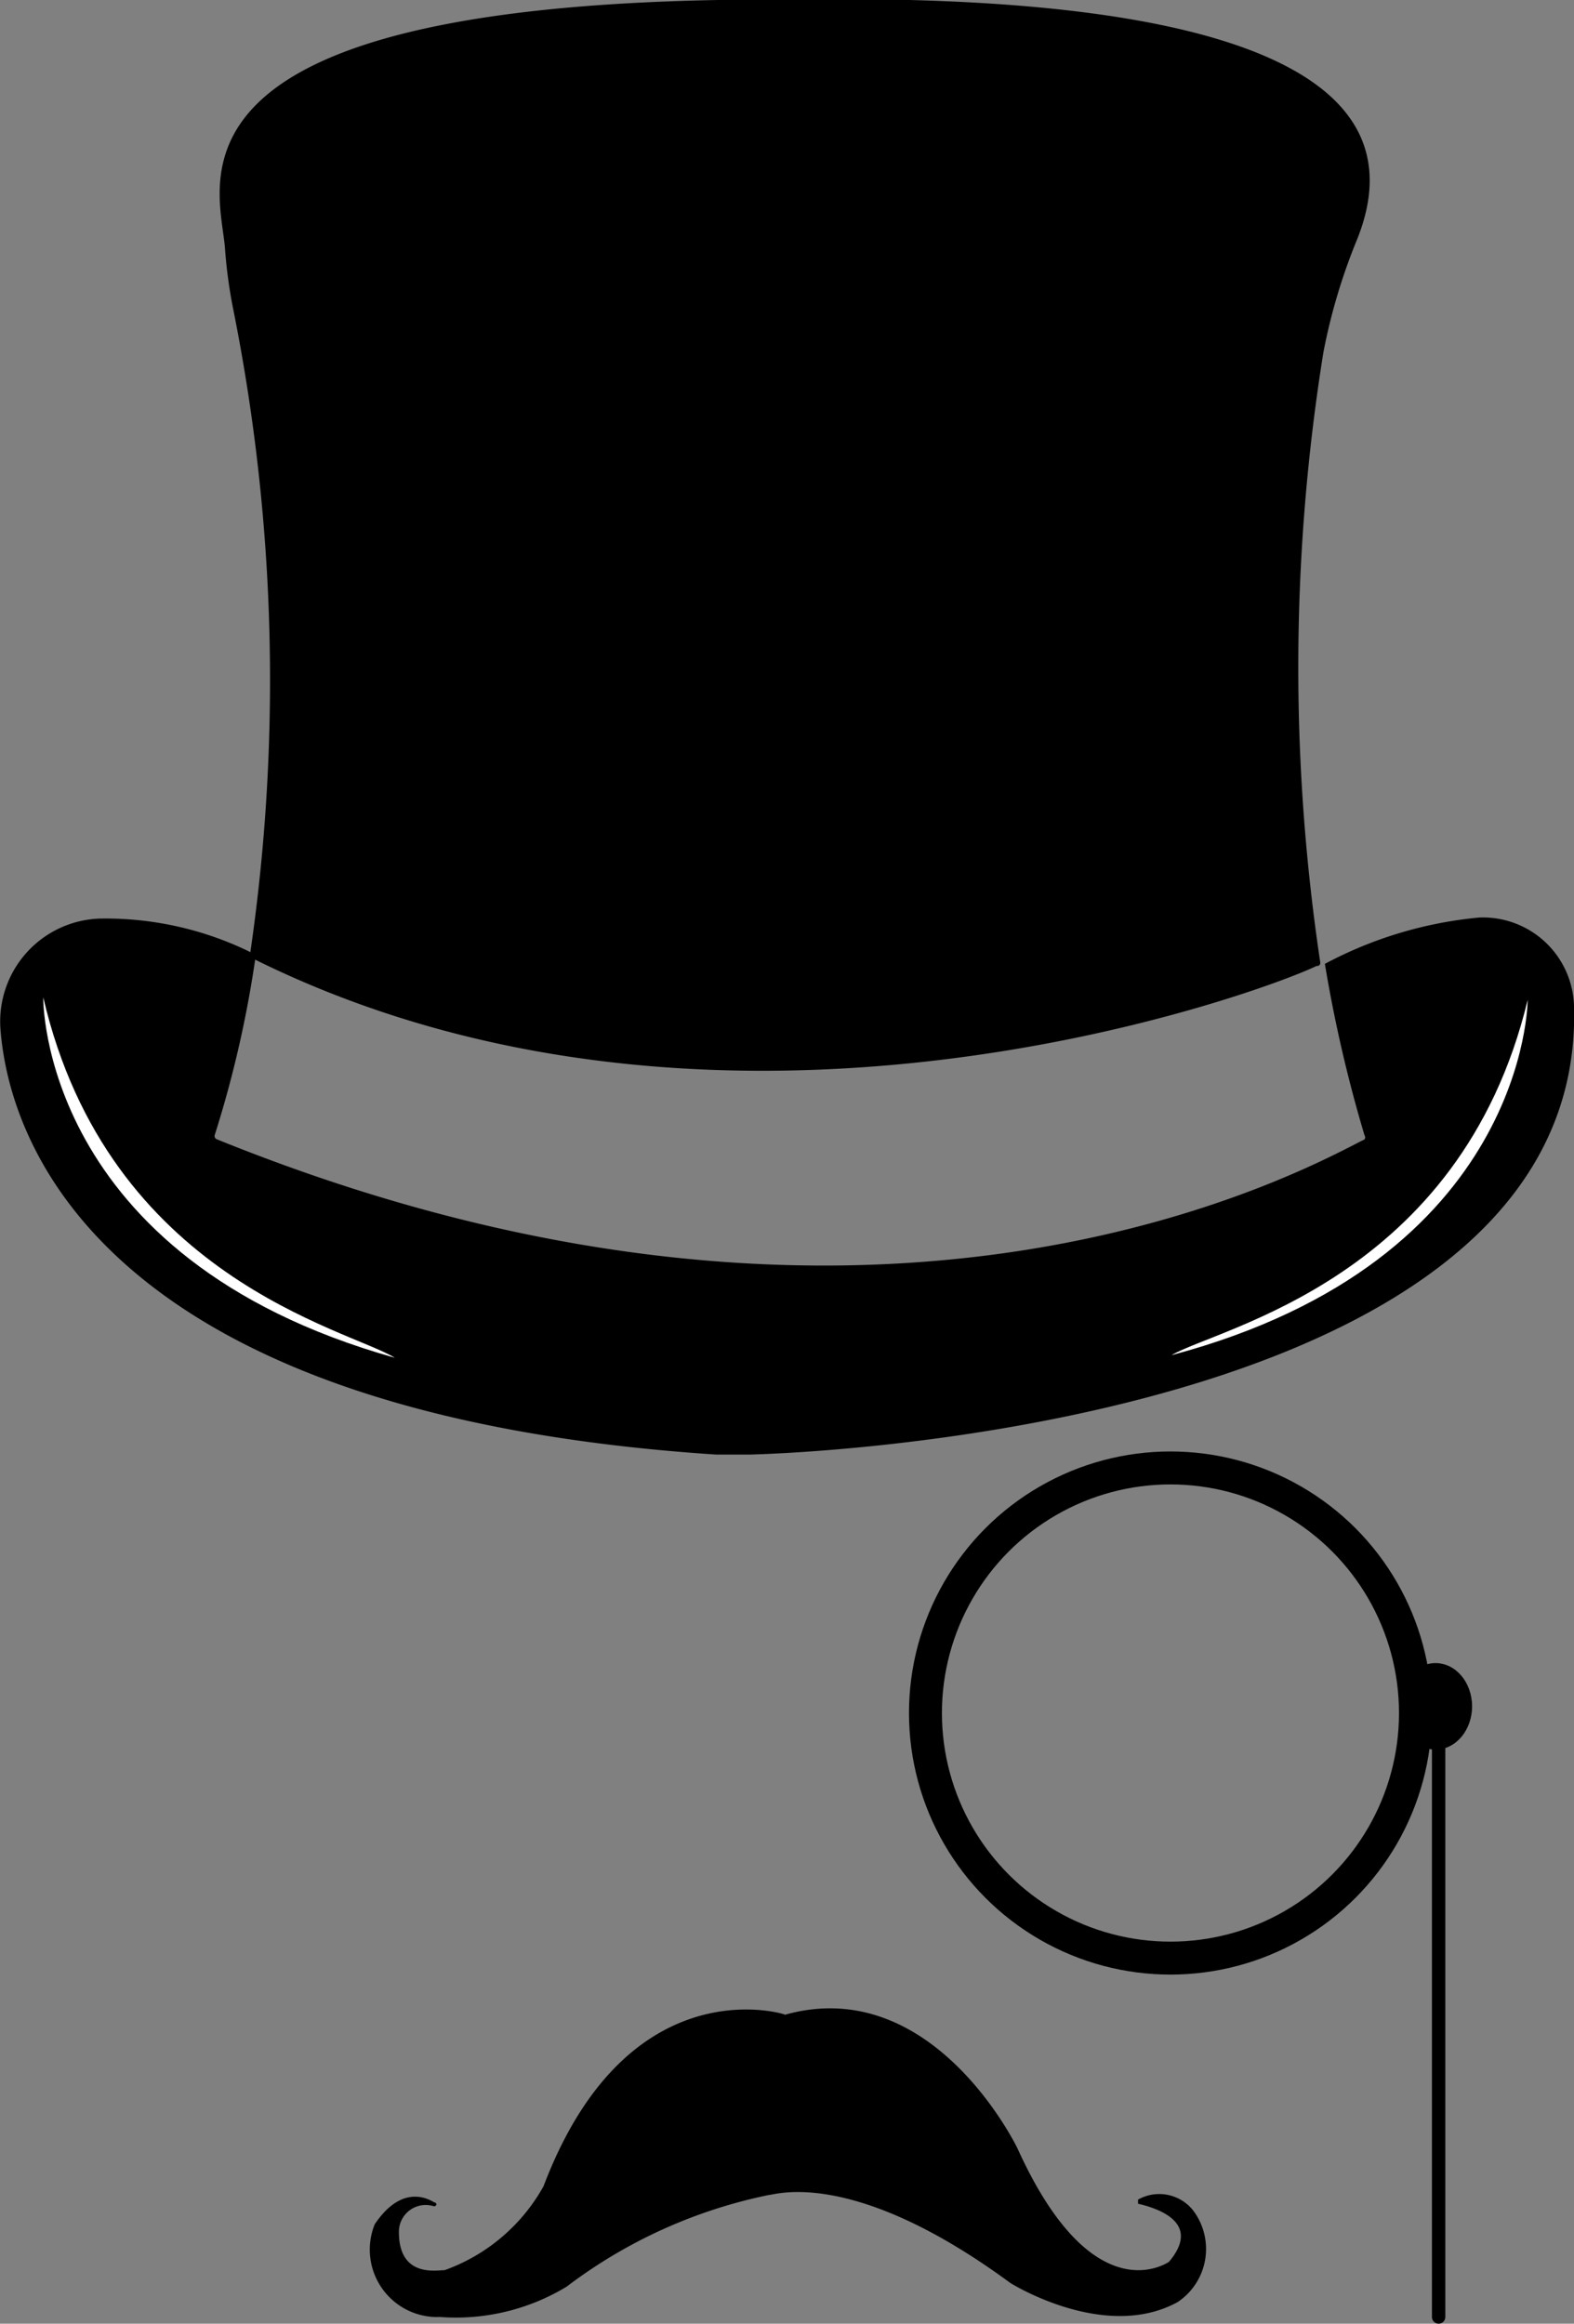 <svg id="Layer_1" data-name="Layer 1" xmlns="http://www.w3.org/2000/svg" viewBox="0 0 30.58 45.13"><rect x="0" y="0" width="30.58" height="45.13" fill="#808080" stroke="none"/><defs><style>.cls-1,.cls-2{fill:none;stroke:#000;stroke-miterlimit:10;}.cls-1{stroke-width:0.64px;}.cls-2{stroke-linecap:round;stroke-width:0.26px;}.cls-3{fill:#fff;}</style></defs><title>chrome_extension_48px</title><circle class="cls-1" cx="22.74" cy="33.27" r="4.76"/><ellipse cx="27.89" cy="33.14" rx="0.71" ry="0.84"/><line class="cls-2" x1="27.95" y1="33.46" x2="27.95" y2="45"/><path d="M39.21,21.53a1.77,1.77,0,0,0-1.84-1.71,7.91,7.91,0,0,0-3,.9l0,0a27.09,27.09,0,0,0,.77,3.33.07.07,0,0,1,0,.08c-.86.41-9.19,5.3-22.29,0a.07.07,0,0,1-.05-.08,21.6,21.6,0,0,0,.8-3.5l-.15-.08a6.4,6.4,0,0,0-2.86-.63A2,2,0,0,0,8.64,22c.19,2.41,2.22,7.48,13.9,8.25.22,0,.44,0,.67,0C25.74,30.18,39.45,29.22,39.21,21.53Z" transform="translate(-8.63 -2)"/><path d="M34.28,20.69a38.66,38.66,0,0,1,.06-11.84A11.4,11.4,0,0,1,35,6.64C37.07,1.44,25.18,2,22.86,2h-.27C11.55,2.2,12.9,5.59,13,6.81A9.49,9.49,0,0,0,13.16,8a36.67,36.67,0,0,1,.33,12.52.07.07,0,0,0,0,.07c9.12,4.57,19.6.71,20.72.17A.06.06,0,0,0,34.28,20.69Z" transform="translate(-8.63 -2)"/><path d="M23.86,41.12c-.19-.06-3.09-.82-4.67,3.34h0a3.58,3.58,0,0,1-1.92,1.63h0c-.16,0-.89.15-.89-.74a.52.52,0,0,1,.68-.5c.05,0,.08-.06,0-.08-.25-.15-.7-.24-1.15.43h0A1.31,1.31,0,0,0,17.18,47a4.15,4.15,0,0,0,2.46-.59,9.71,9.71,0,0,1,3.93-1.78c.12,0,1.63-.54,4.69,1.71h0s1.83,1.15,3.25.37h0a1.24,1.24,0,0,0,.3-1.78.84.84,0,0,0-1.07-.21,0,0,0,0,0,0,.08c.34.08,1.26.35.6,1.13h0c-.1.06-1.51.95-2.94-2.2,0,0-1.63-3.41-4.52-2.6Z" transform="translate(-8.63 -2)"/><path class="cls-3" d="M9.47,21.37s-.08,5.06,6.83,7C15.39,27.81,10.74,26.82,9.47,21.37Z" transform="translate(-8.63 -2)"/><path class="cls-3" d="M38.31,21.42s0,5.06-6.92,6.9C32.31,27.78,37,26.85,38.31,21.42Z" transform="translate(-8.63 -2)"/></svg>